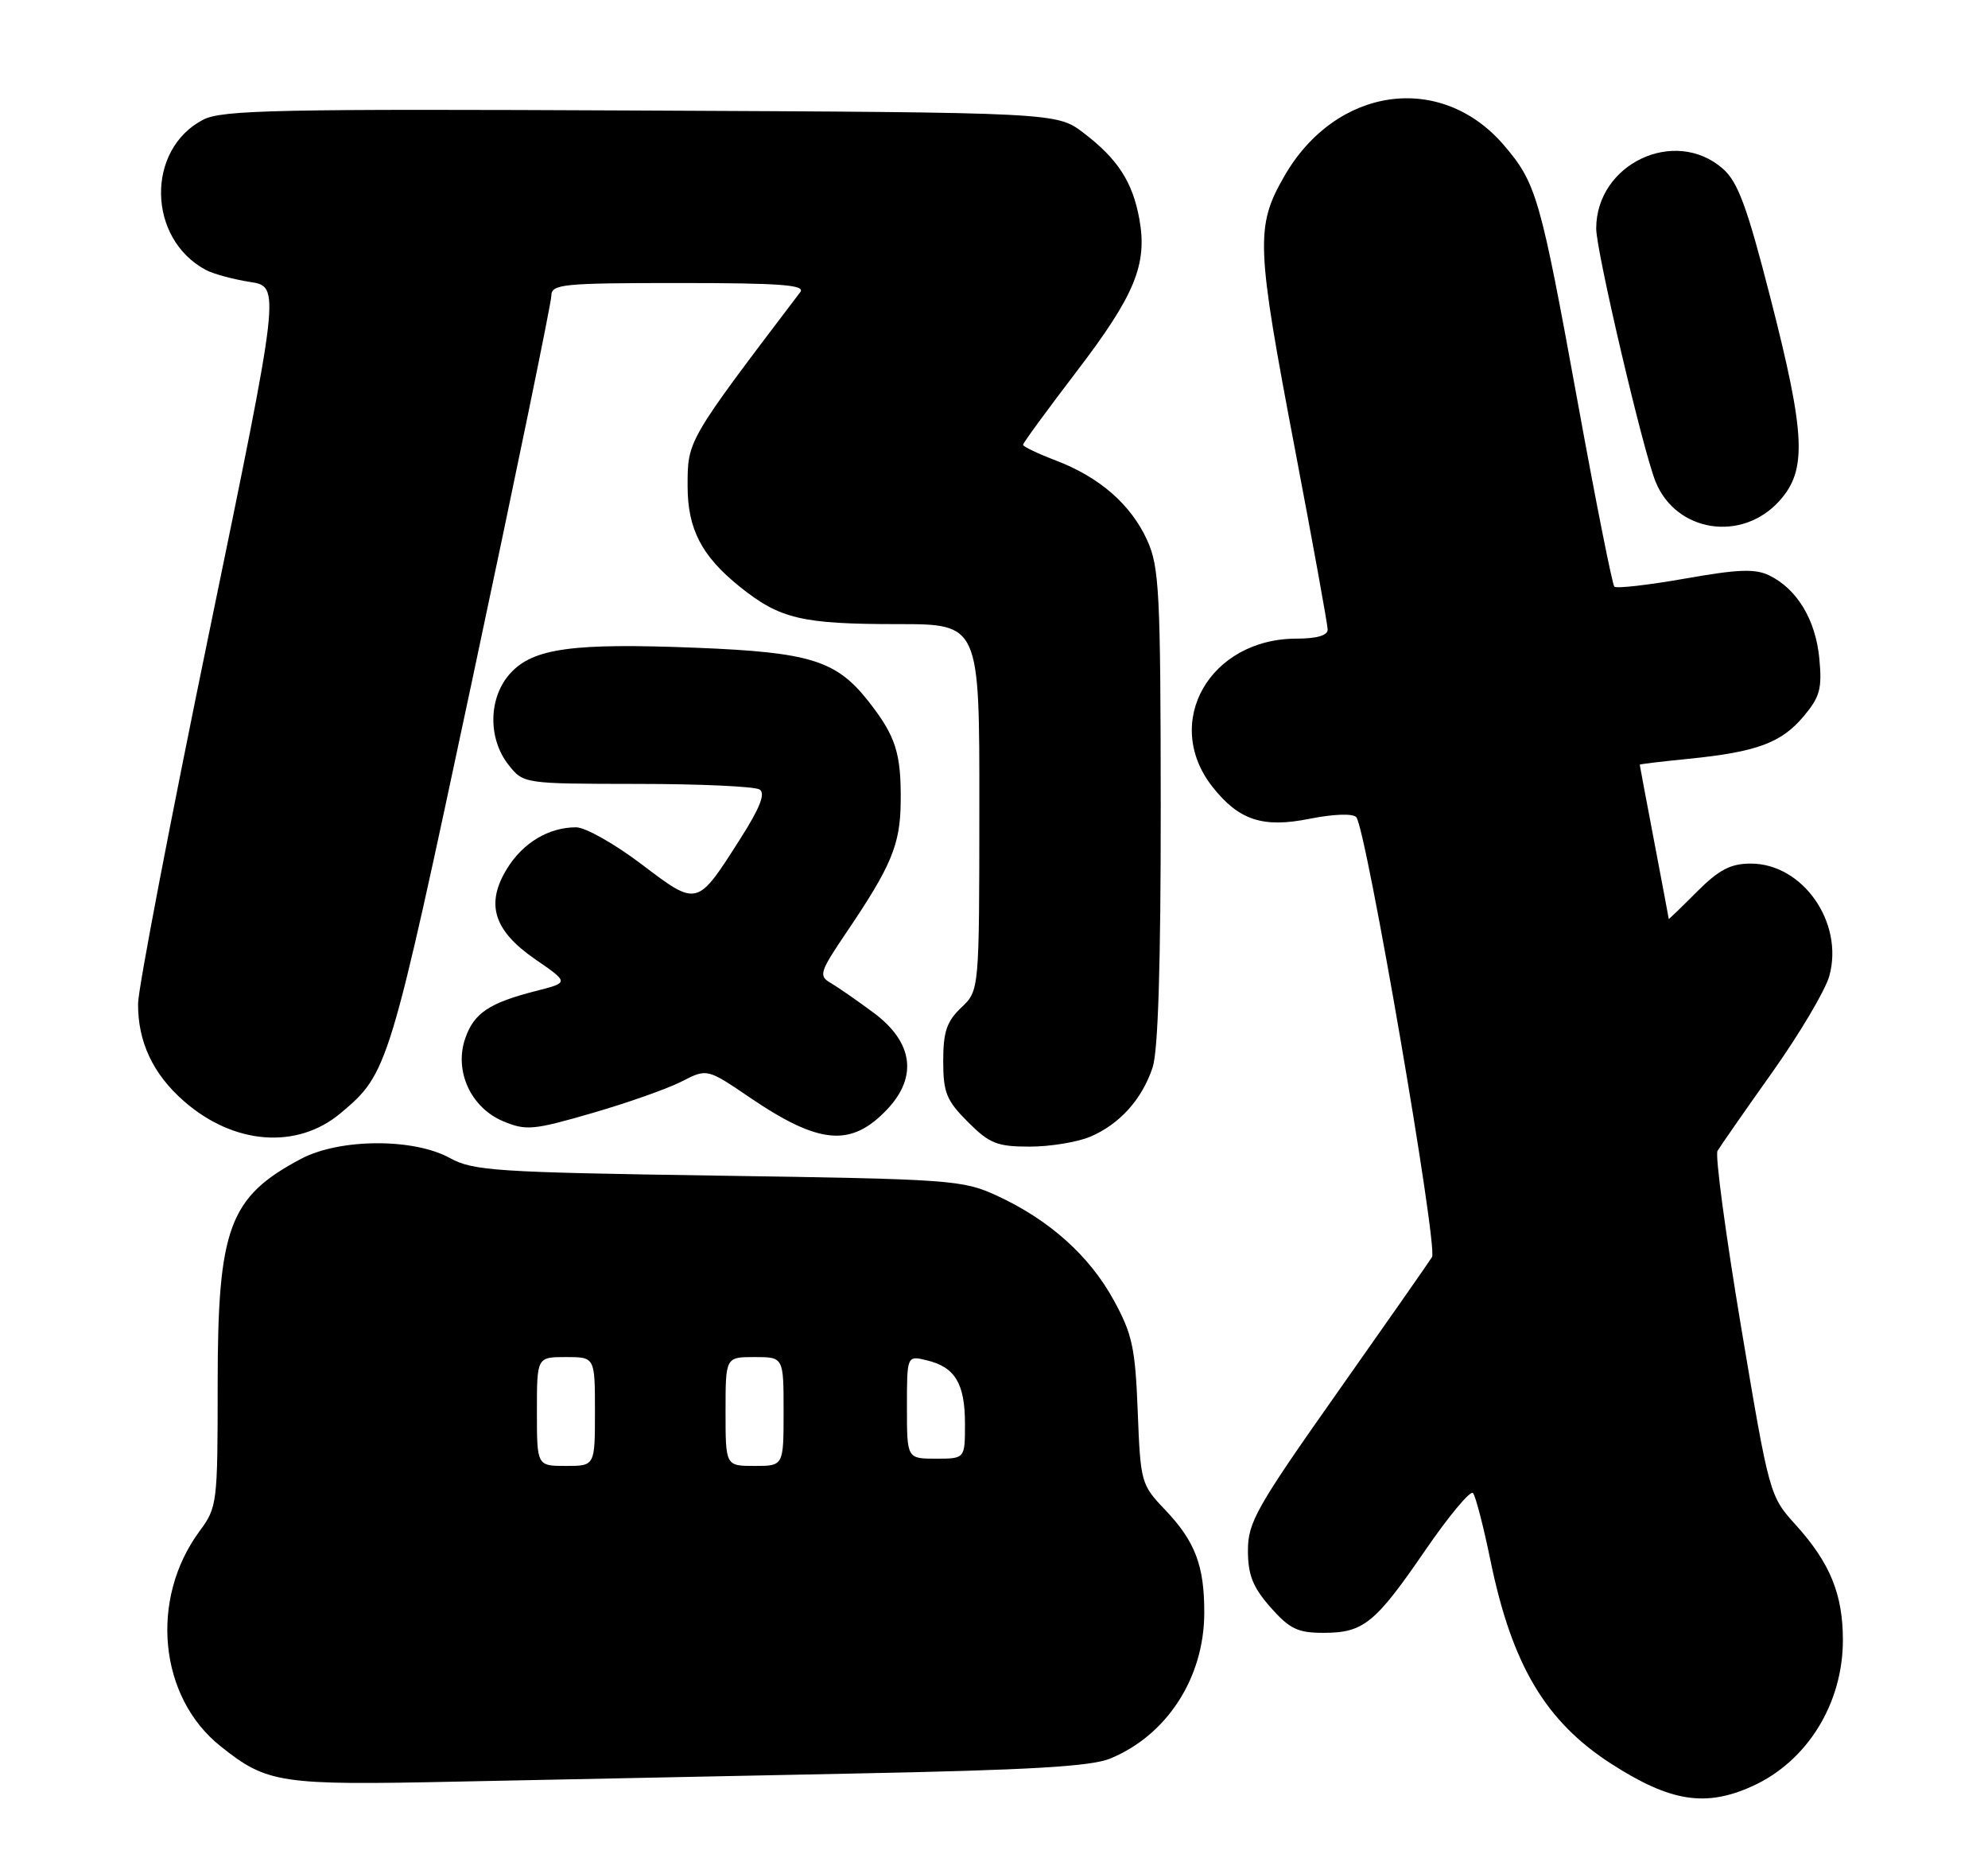 <?xml version="1.0" encoding="UTF-8" standalone="no"?>
<!DOCTYPE svg PUBLIC "-//W3C//DTD SVG 1.1//EN" "http://www.w3.org/Graphics/SVG/1.1/DTD/svg11.dtd" >
<svg xmlns="http://www.w3.org/2000/svg" xmlns:xlink="http://www.w3.org/1999/xlink" version="1.1" viewBox="0 0 274 256">
 <g >
 <path fill="currentColor"
d=" M 241.54 246.12 C 249.08 242.70 254.00 234.75 254.00 226.00 C 254.00 219.69 252.24 215.38 247.54 210.17 C 243.89 206.14 243.87 206.07 239.98 182.90 C 237.84 170.12 236.37 159.18 236.72 158.59 C 237.07 157.99 240.45 153.13 244.25 147.78 C 248.04 142.44 251.59 136.45 252.13 134.48 C 254.16 127.13 248.47 119.00 241.31 119.00 C 238.53 119.00 236.93 119.83 233.88 122.88 C 231.75 125.02 230.00 126.70 230.00 126.63 C 230.00 126.56 229.10 121.77 228.00 116.00 C 226.90 110.23 226.00 105.44 226.00 105.37 C 226.00 105.29 229.04 104.93 232.75 104.56 C 242.11 103.62 245.51 102.37 248.57 98.73 C 250.84 96.03 251.15 94.91 250.75 90.72 C 250.24 85.40 247.69 81.17 243.87 79.30 C 241.92 78.34 239.57 78.43 232.23 79.73 C 227.17 80.62 222.79 81.12 222.50 80.84 C 222.22 80.55 219.94 69.11 217.45 55.41 C 212.30 27.14 211.76 25.25 207.29 20.02 C 198.60 9.87 184.11 11.91 177.00 24.30 C 173.02 31.25 173.12 33.76 178.50 62.00 C 180.96 74.93 182.98 86.06 182.99 86.75 C 183.00 87.56 181.49 88.00 178.73 88.00 C 166.72 88.00 160.14 99.56 167.11 108.42 C 170.74 113.03 174.05 114.12 180.47 112.83 C 183.79 112.17 186.44 112.07 186.93 112.60 C 188.28 114.07 198.22 171.83 197.37 173.22 C 196.94 173.92 191.05 182.34 184.29 191.93 C 173.19 207.67 172.00 209.77 172.00 213.64 C 172.00 217.01 172.66 218.69 175.10 221.47 C 177.73 224.45 178.86 225.00 182.38 225.00 C 187.93 225.00 189.52 223.72 196.47 213.58 C 199.72 208.85 202.67 205.32 203.02 205.74 C 203.38 206.16 204.46 210.32 205.42 215.00 C 208.39 229.45 213.03 237.24 222.13 243.08 C 230.25 248.29 235.09 249.05 241.54 246.12 Z  M 117.50 244.39 C 141.83 243.91 150.34 243.42 153.00 242.33 C 160.82 239.12 165.94 231.23 165.98 222.32 C 166.01 215.74 164.73 212.39 160.54 208.00 C 157.28 204.59 157.19 204.25 156.81 194.50 C 156.47 185.73 156.07 183.84 153.49 179.14 C 150.16 173.05 144.61 168.08 137.42 164.77 C 132.70 162.59 131.16 162.48 99.00 162.00 C 68.34 161.54 65.20 161.34 62.00 159.57 C 56.99 156.81 46.82 156.87 41.50 159.68 C 31.56 164.95 30.00 169.18 30.00 190.77 C 30.00 207.18 29.94 207.70 27.49 211.01 C 20.59 220.37 21.90 233.85 30.38 240.61 C 36.84 245.77 38.55 246.02 63.00 245.50 C 75.38 245.24 99.90 244.74 117.50 244.39 Z  M 150.28 156.63 C 154.31 154.91 157.39 151.50 158.86 147.10 C 159.62 144.83 159.99 132.88 159.98 111.10 C 159.96 81.64 159.78 78.11 158.12 74.46 C 155.88 69.53 151.58 65.77 145.54 63.46 C 143.04 62.51 141.00 61.53 141.00 61.29 C 141.00 61.05 144.33 56.50 148.40 51.17 C 156.43 40.66 158.17 36.42 157.03 30.16 C 156.09 25.05 154.06 21.91 149.35 18.32 C 145.66 15.50 145.66 15.50 88.32 15.23 C 38.28 14.99 30.61 15.15 28.01 16.49 C 20.10 20.59 20.30 32.88 28.36 37.19 C 29.40 37.75 32.14 38.49 34.45 38.85 C 38.66 39.50 38.66 39.50 28.86 87.00 C 23.47 113.12 19.05 136.20 19.03 138.28 C 18.99 143.54 21.07 147.98 25.33 151.72 C 32.22 157.76 40.95 158.43 46.96 153.38 C 53.50 147.88 53.66 147.35 65.08 93.73 C 71.08 65.55 75.99 41.71 75.99 40.75 C 76.00 39.15 77.51 39.00 93.62 39.00 C 107.56 39.00 111.05 39.26 110.30 40.25 C 94.67 60.83 94.77 60.66 94.77 66.98 C 94.77 72.89 96.70 76.62 101.94 80.83 C 107.49 85.29 110.49 86.00 123.74 86.00 C 135.00 86.00 135.00 86.00 134.98 111.25 C 134.97 136.50 134.97 136.50 132.48 138.85 C 130.48 140.75 130.00 142.19 130.00 146.20 C 130.00 150.55 130.44 151.64 133.40 154.60 C 136.38 157.58 137.43 158.00 141.93 158.00 C 144.75 158.00 148.51 157.38 150.28 156.63 Z  M 122.31 152.83 C 126.52 148.35 125.83 143.57 120.39 139.54 C 118.14 137.87 115.47 136.02 114.48 135.44 C 112.80 134.47 112.97 133.94 116.69 128.44 C 122.84 119.35 124.07 116.41 124.14 110.59 C 124.22 103.79 123.47 101.44 119.68 96.62 C 115.26 91.00 111.64 89.88 95.97 89.26 C 78.98 88.58 73.53 89.32 70.38 92.73 C 67.33 96.02 67.19 101.70 70.07 105.37 C 72.15 108.00 72.15 108.00 87.82 108.02 C 96.45 108.02 104.03 108.37 104.69 108.79 C 105.53 109.32 104.76 111.30 102.05 115.55 C 96.05 124.99 96.17 124.96 88.41 119.08 C 84.72 116.28 80.67 114.00 79.40 114.00 C 75.64 114.00 72.09 116.12 69.90 119.67 C 66.88 124.55 68.02 128.23 73.79 132.20 C 78.42 135.39 78.42 135.39 73.96 136.53 C 67.43 138.19 65.34 139.58 64.13 143.06 C 62.56 147.57 64.88 152.63 69.36 154.51 C 72.51 155.82 73.52 155.73 81.61 153.38 C 86.46 151.98 92.01 150.02 93.94 149.03 C 97.45 147.23 97.45 147.23 103.34 151.23 C 112.94 157.75 117.33 158.12 122.31 152.83 Z  M 245.25 69.02 C 249.08 64.78 248.86 59.94 244.00 41.00 C 240.79 28.46 239.53 25.07 237.46 23.25 C 230.84 17.45 220.00 22.57 220.00 31.50 C 220.00 34.60 226.45 62.09 228.18 66.37 C 231.01 73.35 240.08 74.76 245.25 69.02 Z  M 74.00 194.50 C 74.00 187.00 74.00 187.00 78.00 187.00 C 82.00 187.00 82.00 187.00 82.00 194.50 C 82.00 202.00 82.00 202.00 78.00 202.00 C 74.00 202.00 74.00 202.00 74.00 194.50 Z  M 100.00 194.50 C 100.00 187.00 100.00 187.00 104.00 187.00 C 108.00 187.00 108.00 187.00 108.00 194.50 C 108.00 202.00 108.00 202.00 104.00 202.00 C 100.00 202.00 100.00 202.00 100.00 194.50 Z  M 125.00 193.89 C 125.00 186.78 125.00 186.78 127.75 187.45 C 131.64 188.38 133.00 190.66 133.00 196.19 C 133.00 201.00 133.00 201.00 129.00 201.00 C 125.00 201.00 125.00 201.00 125.00 193.89 Z "/>
</g>
</svg>